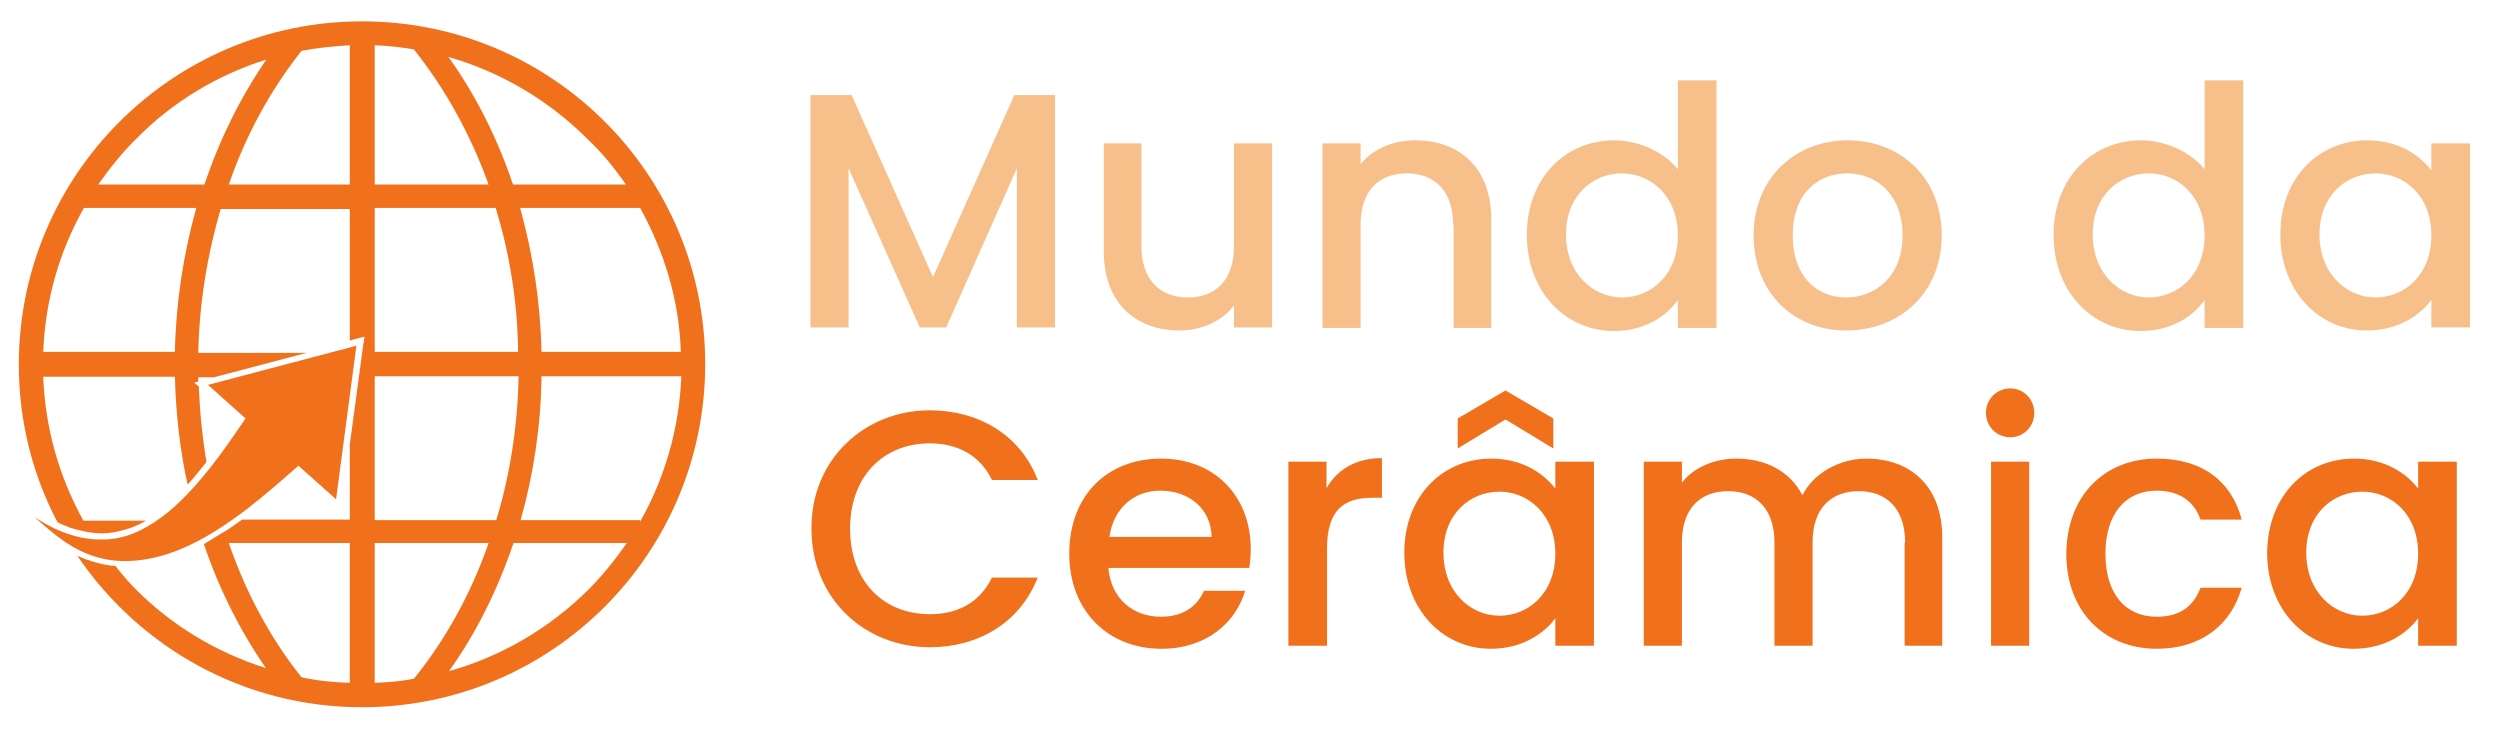 <?xml version="1.0" encoding="utf-8"?>
<!-- Generator: Adobe Illustrator 24.1.3, SVG Export Plug-In . SVG Version: 6.00 Build 0)  -->
<svg version="1.1" id="Layer_1" xmlns="http://www.w3.org/2000/svg" xmlns:xlink="http://www.w3.org/1999/xlink" x="0px" y="0px"
	 viewBox="0 0 491.7 143.4" style="enable-background:new 0 0 491.7 143.4;" xml:space="preserve">
<style type="text/css">
	.st0{fill:#F7C08B;}
	.st1{fill:#F1701C;}
	.st2{fill-rule:evenodd;clip-rule:evenodd;fill:#F1701C;}
</style>
<path class="st0" d="M159.4,18.7h8.1l16,35.8l16-35.8h8v45.7h-7.5V33.1l-13.9,31.3h-5.2l-14-31.3v31.3h-7.5V18.7z"/>
<path class="st0" d="M250.2,64.4h-7.5v-4.3c-2.4,3.1-6.4,4.9-10.7,4.9c-8.5,0-14.9-5.3-14.9-15.5V28.2h7.4v20.2
	c0,6.6,3.6,10.1,9.1,10.1c5.5,0,9.1-3.4,9.1-10.1V28.2h7.5V64.4z"/>
<path class="st0" d="M285.8,44.2c0-6.6-3.6-10.1-9.1-10.1c-5.5,0-9.1,3.4-9.1,10.1v20.3h-7.5V28.2h7.5v4.1c2.4-3,6.4-4.7,10.8-4.7
	c8.5,0,14.9,5.3,14.9,15.5v21.4h-7.4V44.2z"/>
<path class="st0" d="M317.5,27.6c4.7,0,9.7,2.2,12.5,5.7V15.8h7.6v48.7H330V59c-2.3,3.3-6.6,6.1-12.6,6.1c-9.5,0-17.1-7.7-17.1-18.9
	S307.9,27.6,317.5,27.6z M319,34.1c-5.6,0-11,4.2-11,12s5.4,12.4,11,12.4c5.7,0,11-4.4,11-12.2C330,38.5,324.6,34.1,319,34.1z"/>
<path class="st0" d="M363.1,65c-10.3,0-18.2-7.4-18.2-18.7s8.2-18.7,18.5-18.7s18.5,7.3,18.5,18.7S373.5,65,363.1,65z M363.1,58.5
	c5.6,0,11.1-4,11.1-12.2s-5.3-12.2-10.9-12.2c-5.7,0-10.7,3.9-10.7,12.2S357.5,58.5,363.1,58.5z"/>
<path class="st0" d="M421.1,27.6c4.7,0,9.7,2.2,12.5,5.7V15.8h7.6v48.7h-7.6V59c-2.3,3.3-6.6,6.1-12.6,6.1
	c-9.5,0-17.1-7.7-17.1-18.9S411.5,27.6,421.1,27.6z M422.6,34.1c-5.6,0-11,4.2-11,12s5.4,12.4,11,12.4c5.7,0,11-4.4,11-12.2
	C433.6,38.5,428.3,34.1,422.6,34.1z"/>
<path class="st0" d="M465.6,27.6c6.1,0,10.3,2.9,12.6,5.9v-5.3h7.6v36.2h-7.6V59c-2.3,3.1-6.6,6-12.7,6c-9.4,0-17-7.7-17-18.9
	S456.1,27.6,465.6,27.6z M467.2,34.1c-5.6,0-11,4.2-11,12s5.4,12.4,11,12.4c5.7,0,11-4.4,11-12.2C478.2,38.5,472.9,34.1,467.2,34.1z
	"/>
<path class="st1" d="M182.9,80.7c9.5,0,17.8,4.8,21.2,13.7h-9c-2.4-4.9-6.8-7.2-12.2-7.2c-9.1,0-15.7,6.4-15.7,16.8
	s6.6,16.8,15.7,16.8c5.5,0,9.8-2.3,12.2-7.2h9c-3.5,8.9-11.7,13.7-21.2,13.7c-12.9,0-23.3-9.6-23.3-23.3
	C159.5,90.4,170,80.7,182.9,80.7z"/>
<path class="st1" d="M228.4,127.6c-10.4,0-18.1-7.4-18.1-18.7c0-11.4,7.4-18.7,18.1-18.7c10.3,0,17.6,7.2,17.6,17.8
	c0,1.2-0.1,2.4-0.3,3.7h-27.7c0.5,6,4.8,9.6,10.3,9.6c4.6,0,7.2-2.2,8.5-5.1h8.1C243,122.5,237.3,127.6,228.4,127.6z M218.2,105.6
	h20.1c-0.1-5.6-4.5-9.1-10.1-9.1C223.1,96.5,219,99.9,218.2,105.6z"/>
<path class="st1" d="M260.9,127h-7.5V90.8h7.5V96c2.1-3.6,5.7-5.9,10.9-5.9v7.8h-1.9c-5.5,0-8.9,2.3-8.9,10V127z"/>
<path class="st1" d="M293.3,90.2c6.1,0,10.3,2.9,12.6,5.9v-5.3h7.6V127h-7.6v-5.4c-2.3,3.1-6.6,6-12.7,6c-9.4,0-17-7.7-17-18.9
	C276.2,97.5,283.8,90.2,293.3,90.2z M294.9,96.7c-5.6,0-11,4.2-11,12c0,7.8,5.4,12.4,11,12.4c5.7,0,11-4.4,11-12.2
	C305.9,101.1,300.5,96.7,294.9,96.7z M305.5,88.2l-9.4-5.7l-9.4,5.7v-5.9l9.4-5.5l9.4,5.5V88.2z"/>
<path class="st1" d="M374.7,106.7c0-6.6-3.6-10.1-9.1-10.1c-5.5,0-9.1,3.4-9.1,10.1V127H349v-20.3c0-6.6-3.6-10.1-9.1-10.1
	c-5.5,0-9.1,3.4-9.1,10.1V127h-7.5V90.8h7.5v4.1c2.4-3,6.4-4.7,10.7-4.7c5.7,0,10.5,2.4,13,7.2c2.2-4.4,7.4-7.2,12.6-7.2
	c8.5,0,14.9,5.3,14.9,15.5V127h-7.4V106.7z"/>
<path class="st1" d="M390.6,81.2c0-2.7,2.1-4.8,4.8-4.8c2.6,0,4.7,2.1,4.7,4.8s-2.1,4.8-4.7,4.8C392.7,86,390.6,83.9,390.6,81.2z
	 M391.6,90.8h7.5V127h-7.5V90.8z"/>
<path class="st1" d="M424.2,90.2c8.9,0,14.7,4.4,16.7,12h-8.1c-1.2-3.5-4.1-5.7-8.6-5.7c-6.1,0-10.1,4.5-10.1,12.4
	c0,8,4,12.4,10.1,12.4c4.5,0,7.2-2,8.6-5.7h8.1c-2,7.1-7.8,12-16.7,12c-10.4,0-17.8-7.4-17.8-18.7C406.5,97.5,413.9,90.2,424.2,90.2
	z"/>
<path class="st1" d="M463,90.2c6.1,0,10.3,2.9,12.6,5.9v-5.3h7.6V127h-7.6v-5.4c-2.3,3.1-6.6,6-12.7,6c-9.4,0-17-7.7-17-18.9
	C446,97.5,453.5,90.2,463,90.2z M464.6,96.7c-5.6,0-11,4.2-11,12c0,7.8,5.4,12.4,11,12.4c5.7,0,11-4.4,11-12.2
	C475.6,101.1,470.3,96.7,464.6,96.7z"/>
<path class="st2" d="M115.6,116.1c-7.5,7.4-16.9,13-27.3,15.9c5.3-7.4,9.5-15.8,12.7-25.2h22.3C120.9,110.2,118.4,113.3,115.6,116.1
	z M26.9,27.2c7-7.1,15.7-12.4,25.5-15.5c-5.1,7.4-9.2,15.7-12.2,24.6H19.3C21.6,33.1,24,30,26.9,27.2z M123.1,36.3h-22.2
	c-3.1-9.2-7.4-17.7-12.7-25.1c10.5,3,19.9,8.7,27.3,16.1C118.4,30,120.9,33.1,123.1,36.3z M106.5,69.2c-0.2-9.8-1.7-19.3-4.2-28.3
	h23.6c4.7,8.5,7.7,18.1,8,28.3H106.5z M106.5,74H134c-0.4,10.4-3.3,20.1-8.1,28.6v-0.3h-23.5C104.9,93.4,106.4,83.8,106.5,74z
	 M73.7,102.3V74h28.3c-0.2,9.9-1.7,19.5-4.4,28.3H73.7z M73.7,106.8h22.4c-3.5,10.1-8.6,19.2-14.7,26.7c-2.5,0.5-5.1,0.7-7.7,0.8
	L73.7,106.8z M34.4,69.2H8.5c0.4-10.2,3.2-19.8,8-28.3h22.1C36.1,49.9,34.6,59.4,34.4,69.2z M68.8,36.3H45
	c3.4-9.9,8.3-18.7,14.3-26.3c3.1-0.6,6.3-0.9,9.5-1.1V36.3z M97.5,40.9c2.7,8.9,4.3,18.4,4.4,28.3H73.7V40.9H97.5z M73.7,36.3V8.9
	c2.6,0.1,5.2,0.4,7.7,0.8c6.1,7.7,11.1,16.6,14.7,26.6H73.7z M59.3,133.2c-6-7.5-10.9-16.5-14.3-26.4h23.8v27.5
	C65.6,134.2,62.4,133.9,59.3,133.2z M71.2,4.2C34,4.2,3.7,34.4,3.7,71.7c0,11.1,2.7,21.7,7.6,31c0.8,0.5,1.7,0.7,2.5,1.1
	c2,0.6,4.2,1.1,6.2,1.1c2,0,4-0.5,5.8-1.1c1-0.4,2-0.8,2.9-1.4H16.4c-4.7-8.5-7.5-18-7.9-28.3h25.9c0.2,7.4,1,14.5,2.5,21.2
	c1.1-1.1,2.1-2.5,3.2-3.8c0.2-0.2,0.4-0.5,0.5-0.7c-0.8-4.8-1.3-9.7-1.5-14.8l-0.9-0.7l0.8-0.3c0-0.3,0-0.6,0-0.8h3.1l18.2-4.8H39
	c0.2-9.9,1.8-19.4,4.4-28.3h25.4V67l1-0.3l1.9-0.5l-0.3,1.9l-2.6,19.3v14.8H47.6c-1.5,1.1-3.1,2.2-4.7,3.1c-0.9,0.6-1.8,1.1-2.8,1.7
	c3,8.9,7.2,17.2,12.2,24.4c-9.8-3.1-18.5-8.4-25.5-15.4c-1.5-1.5-2.8-3-4.1-4.7c-1.1,0-2.4-0.3-3.6-0.6c-1.4-0.4-2.6-0.8-3.9-1.4
	c12.2,18,32.7,29.8,56,29.8c37.3,0,67.5-30.2,67.5-67.5C138.7,34.4,108.6,4.2,71.2,4.2z M70.1,68l-29.2,7.7l7.4,6.6
	c-2.4,3.5-4.7,6.9-7.2,10c-2.9,3.6-5.9,6.9-9.3,9.4c-3.5,2.6-7.4,4.5-11.9,4.4c-4.4,0.1-9.1-1.7-13.1-4.4c3.7,3.3,7.4,6.6,12.7,8
	c5.1,1.4,10.9,0.4,15.8-1.6c4.9-2,9.2-4.9,13.3-8c3.6-2.8,6.9-5.7,10.1-8.5l7.4,6.6L70.1,68z"/>
</svg>
